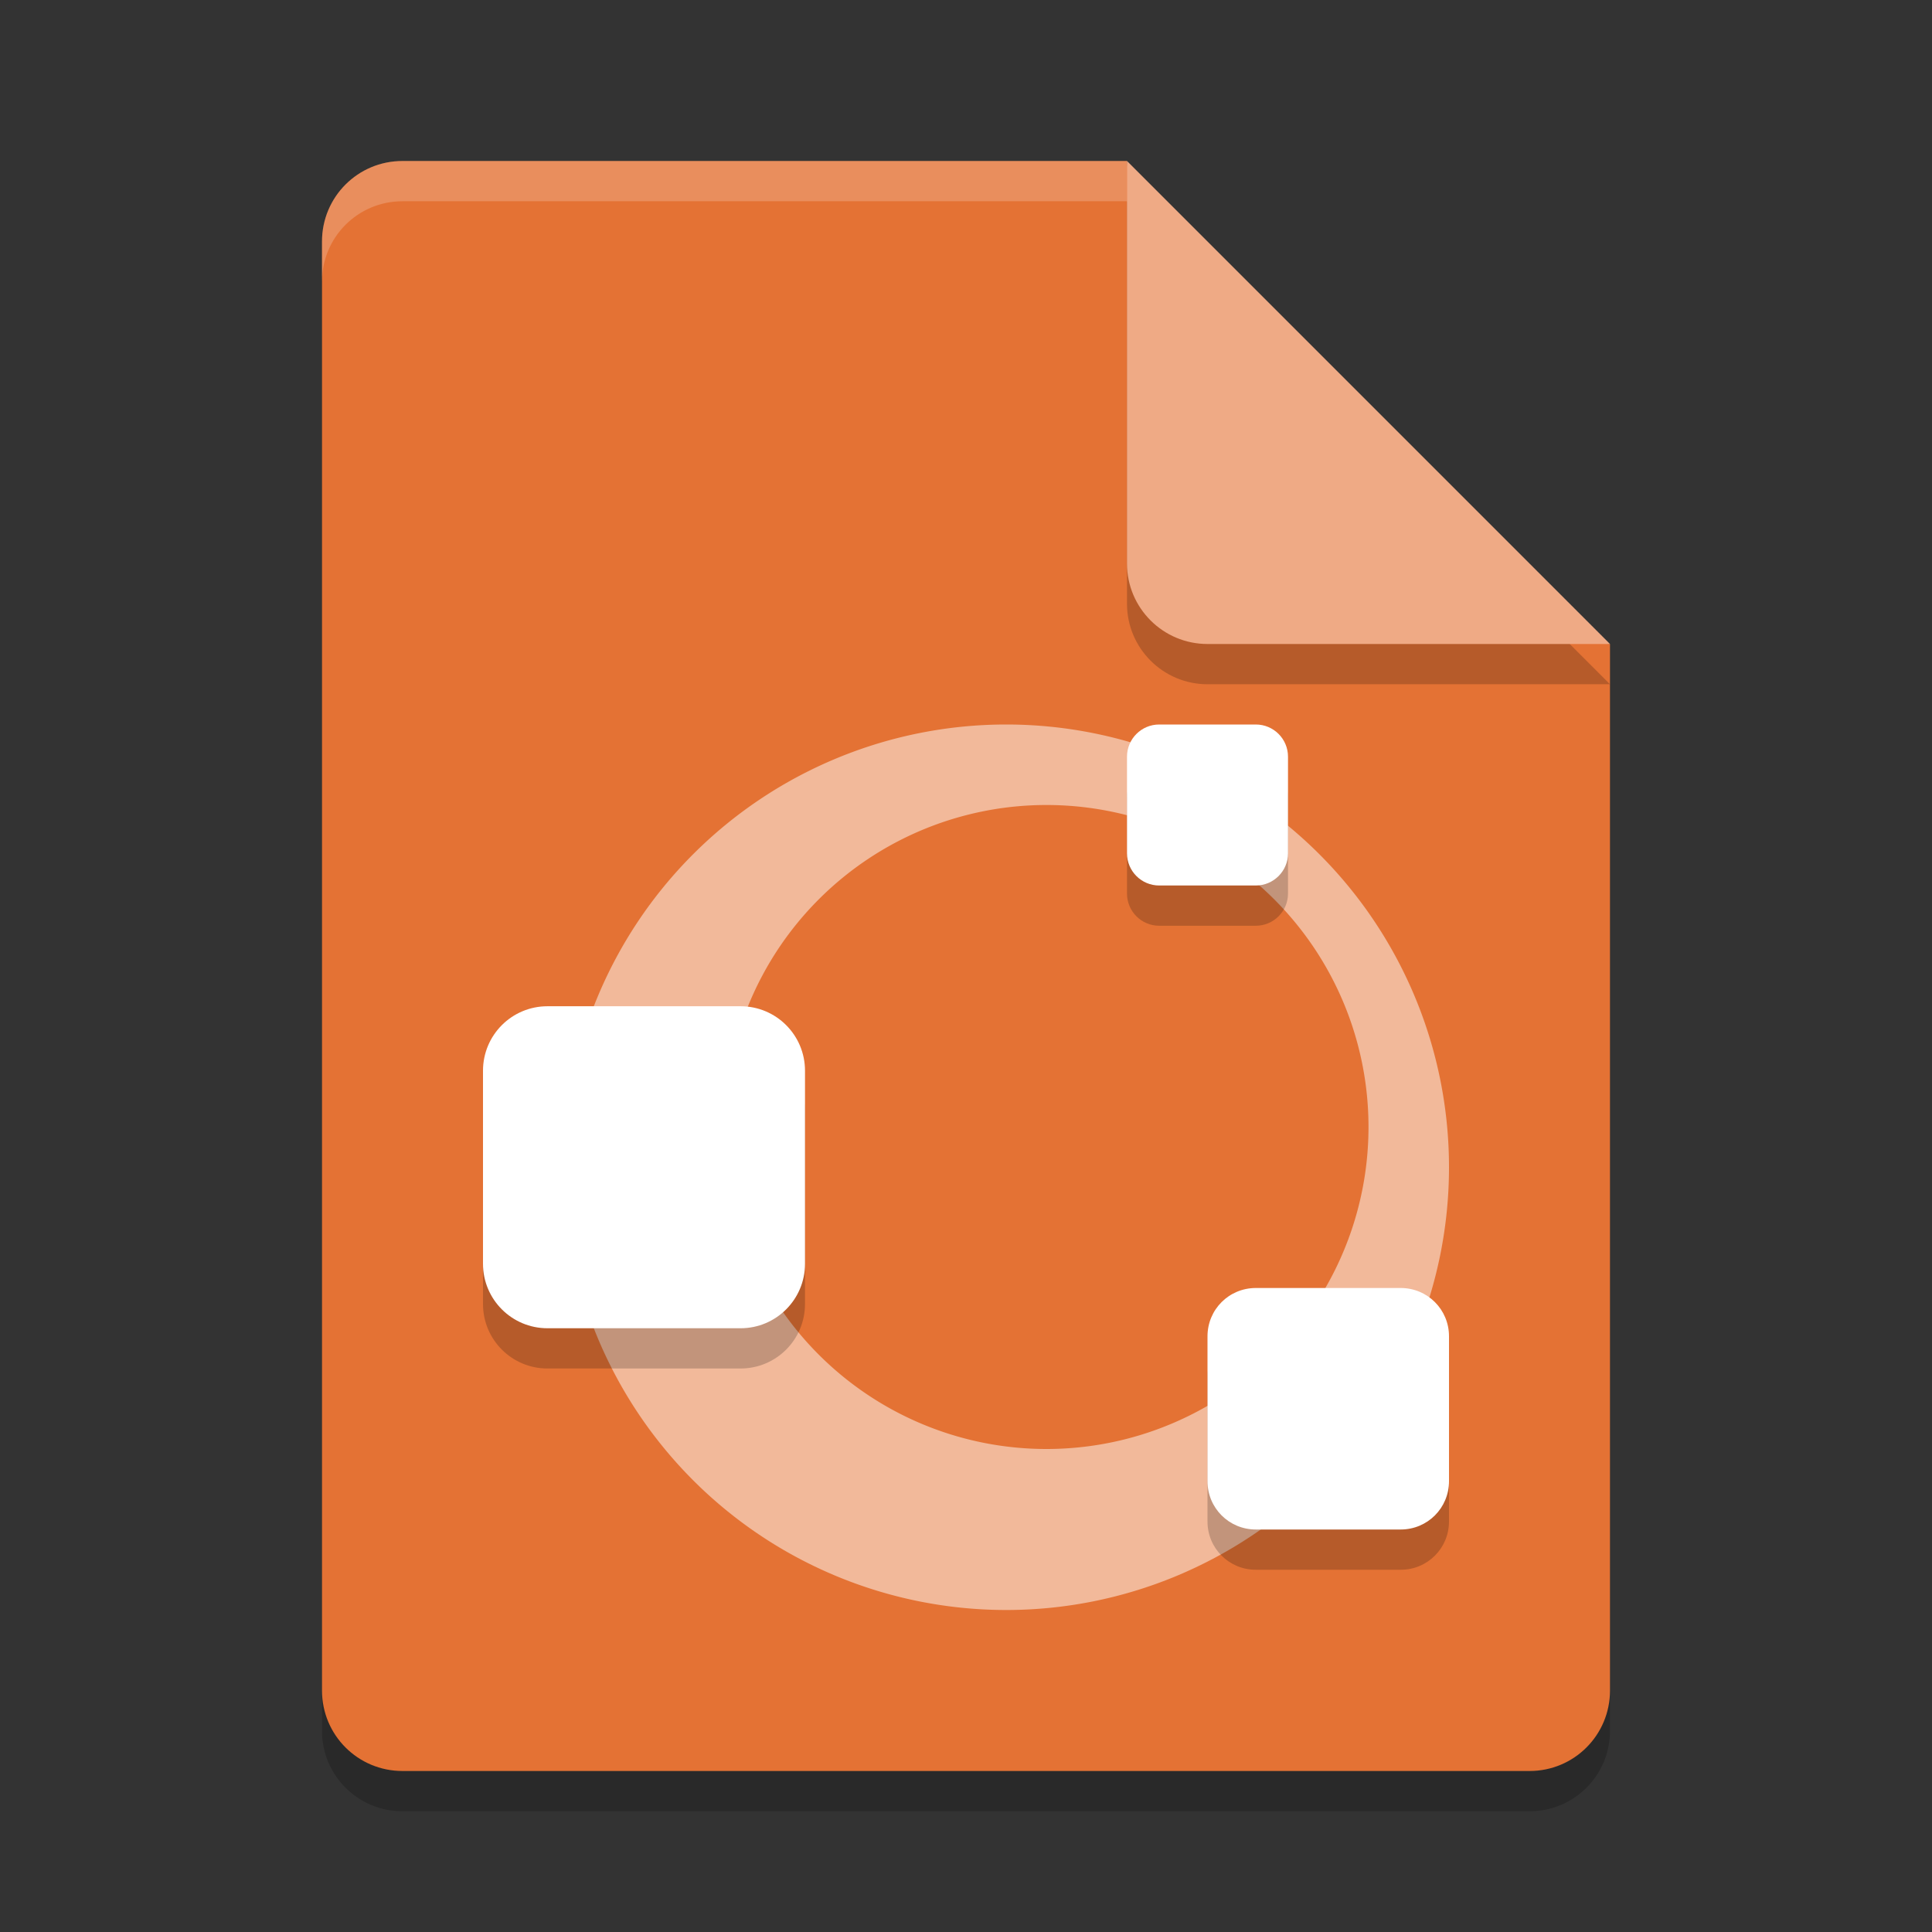 <svg xmlns="http://www.w3.org/2000/svg" width="24" height="24" version="1.1"><rect width="100%" height="100%" fill="#333333" stroke="none"/><path style="opacity:.2" d="m 5,2.5 c -0.554,0 -1,0.446 -1,1 v 18 c 0,0.554 0.446,1 1,1 h 14 c 0.554,0 1,-0.446 1,-1 V 8.5 L 14.5,8 14,2.5 Z"/><path style="fill:#e47234" d="M 5,2 C 4.446,2 4,2.446 4,3 V 21 C 4,21.554 4.446,22 5,22 H 19 C 19.554,22 20,21.554 20,21 V 8 L 14.5,7.5 14,2 Z"/><path style="fill:#fff;opacity:.5" d="M 12.5,9 A 5.5,5.5 0 0 0 7,14.5 5.5,5.5 0 0 0 12.5,20 5.5,5.5 0 0 0 18,14.5 5.5,5.5 0 0 0 12.5,9 Z M 13,10 A 4,4 0 0 1 17,14 4,4 0 0 1 13,18 4,4 0 0 1 9,14 4,4 0 0 1 13,10 Z"/><path style="opacity:.2;fill:#fff" d="M 5,2 C 4.446,2 4,2.446 4,3 V 3.5 C 4,2.946 4.446,2.5 5,2.5 H 14 V 2 Z"/><path style="opacity:.2" d="m 14,2.5 v 5 c 0,0.552 0.448,1 1,1 h 5 z"/><path style="fill:#efaa85" d="M 14,2 V 7 C 14,7.553 14.448,8 15,8 H 20 Z"/><path style="opacity:.2" d="M 14.4,9.5 C 14.179,9.5 14,9.679 14,9.9 V 11.1 C 14,11.321 14.179,11.5 14.4,11.5 h 1.199 C 15.821,11.5 16,11.321 16,11.1 V 9.9 C 16,9.679 15.821,9.5 15.6,9.5 Z M 6.801,13 C 6.358,13 6,13.358 6,13.801 v 2.398 C 6,16.642 6.358,17 6.801,17 H 9.199 C 9.642,17 10,16.642 10,16.199 V 13.801 C 10,13.358 9.642,13 9.199,13 Z m 8.799,3.5 C 15.267,16.5 15,16.767 15,17.1 v 1.801 C 15,19.233 15.267,19.5 15.6,19.5 h 1.801 C 17.733,19.5 18,19.233 18,18.9 V 17.1 C 18,16.767 17.733,16.5 17.4,16.5 Z"/><path style="fill:#fff" d="M 14.4 9 C 14.179 9 14 9.179 14 9.4 L 14 10.6 C 14 10.821 14.179 11 14.4 11 L 15.6 11 C 15.821 11 16 10.821 16 10.6 L 16 9.4 C 16 9.179 15.821 9 15.6 9 L 14.4 9 z M 6.801 12.5 C 6.358 12.5 6 12.858 6 13.301 L 6 15.699 C 6 16.142 6.358 16.5 6.801 16.5 L 9.199 16.5 C 9.642 16.5 10 16.142 10 15.699 L 10 13.301 C 10 12.858 9.642 12.5 9.199 12.5 L 6.801 12.5 z M 15.6 16 C 15.267 16 15 16.267 15 16.6 L 15 18.4 C 15 18.733 15.267 19 15.6 19 L 17.4 19 C 17.733 19 18 18.733 18 18.4 L 18 16.6 C 18 16.267 17.733 16 17.4 16 L 15.6 16 z"/></svg>